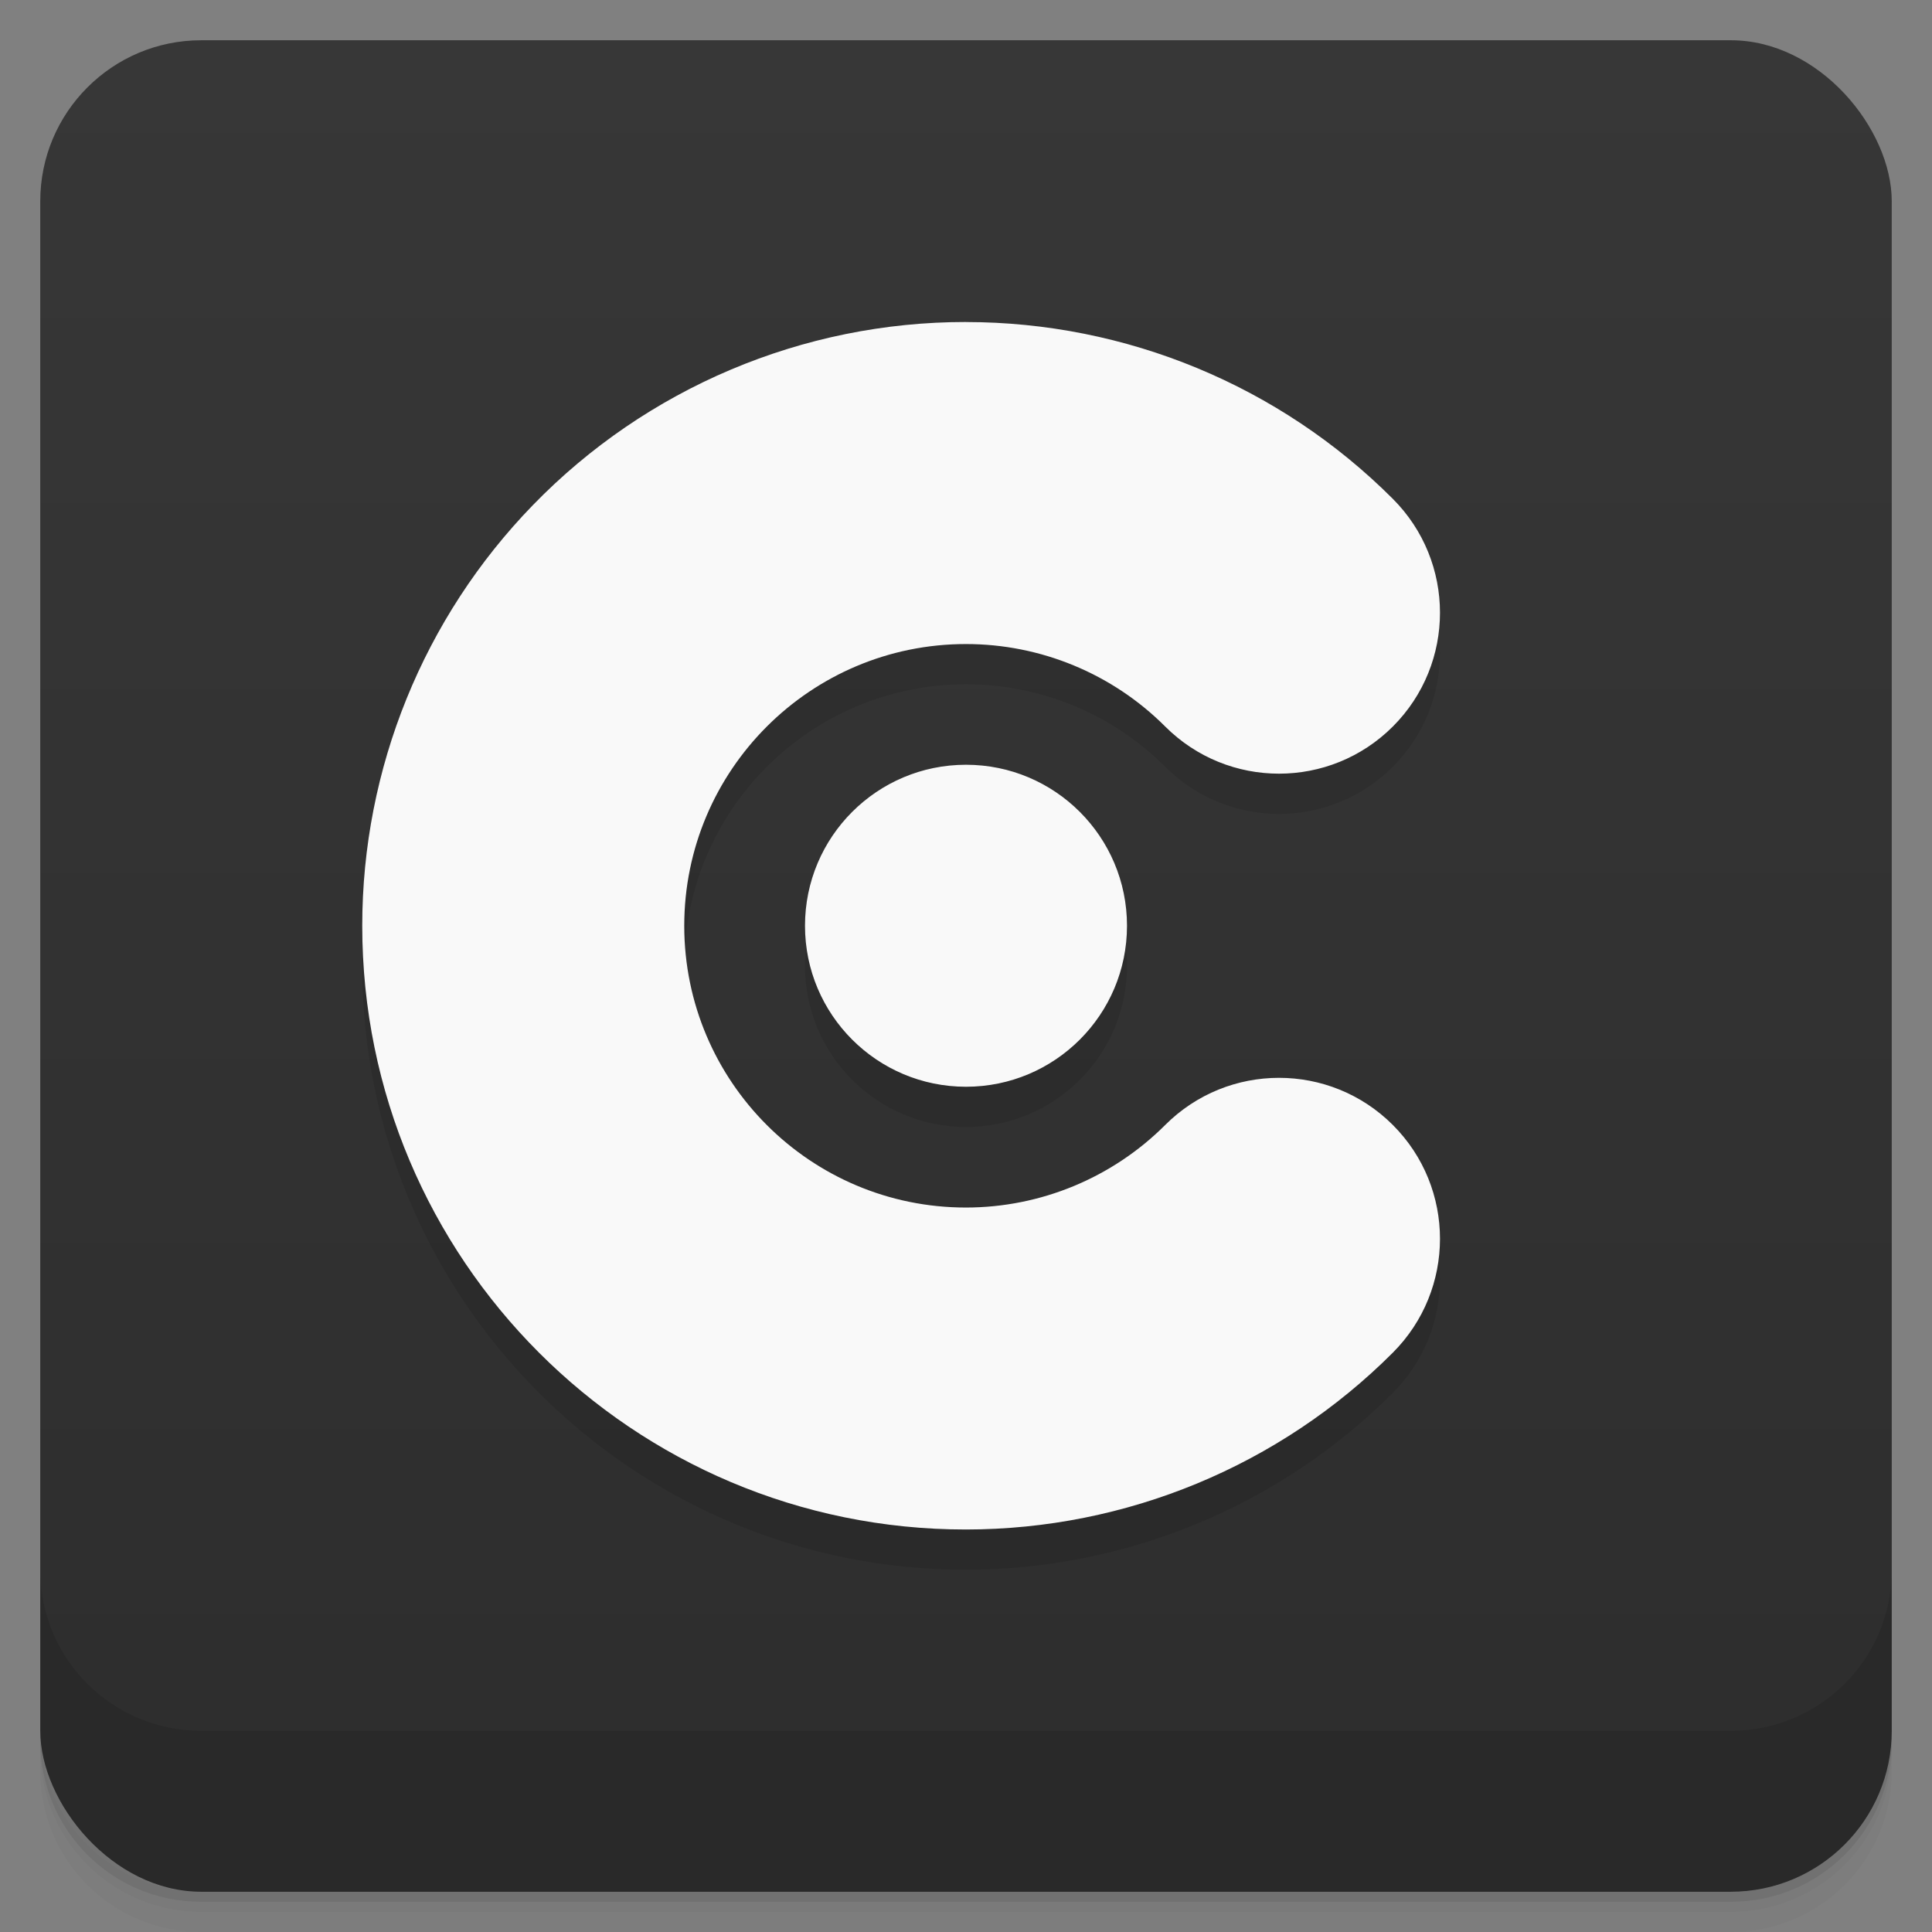 <svg version="1.1" viewBox="0 0 48 48" xmlns="http://www.w3.org/2000/svg">
 <rect x="0" y="0" width="48" height="48" fill="#808080" stroke="none"/>
 <defs>
  <linearGradient id="bg" x2="0" y1="1" y2="47" gradientUnits="userSpaceOnUse">
   <stop style="stop-color:#373737" offset="0"/>
   <stop style="stop-color:#2d2d2d" offset="1"/>
  </linearGradient>
 </defs>
 <path d="m1 43v0.25c0 2.216 1.784 4 4 4h38c2.216 0 4-1.784 4-4v-0.25c0 2.216-1.784 4-4 4h-38c-2.216 0-4-1.784-4-4zm0 0.5v0.5c0 2.216 1.784 4 4 4h38c2.216 0 4-1.784 4-4v-0.5c0 2.216-1.784 4-4 4h-38c-2.216 0-4-1.784-4-4z" style="opacity:.02"/>
 <path d="m1 43.25v0.25c0 2.216 1.784 4 4 4h38c2.216 0 4-1.784 4-4v-0.25c0 2.216-1.784 4-4 4h-38c-2.216 0-4-1.784-4-4z" style="opacity:.05"/>
 <path d="m1 43v0.25c0 2.216 1.784 4 4 4h38c2.216 0 4-1.784 4-4v-0.25c0 2.216-1.784 4-4 4h-38c-2.216 0-4-1.784-4-4z" style="opacity:.1"/>
 <rect x="1" y="1" width="46" height="46" rx="4" style="fill:url(#bg)"/>
 <path d="m1 39v4c0 2.216 1.784 4 4 4h38c2.216 0 4-1.784 4-4v-4c0 2.216-1.784 4-4 4h-38c-2.216 0-4-1.784-4-4z" style="opacity:.1"/>
 <path d="m24 9c-4.054-2e-3 -7.936 1.64-10.76 4.549-2.719 2.799-4.24 6.549-4.24 10.451-7.529e-4 8.285 6.715 15.003 15 15 3.977-2e-3 7.795-1.581 10.605-4.394 1.561-1.563 1.562-4.094 0-5.656s-4.094-1.562-5.656 0c-1.312 1.312-3.093 2.05-4.949 2.051-3.865 5.8e-4 -7-3.135-7-7s3.135-7 7-7c1.856 1.9e-4 3.637 0.736 4.949 2.049 1.562 1.562 4.094 1.562 5.656 0 1.562-1.562 1.561-4.093 0-5.656-2.811-2.813-6.628-4.391-10.605-4.393zm0 11c-2.209 0-4 1.791-4 4s1.791 4 4 4 4-1.791 4-4-1.791-4-4-4z" style="opacity:.1;paint-order:normal"/>
 <path d="m24 8c-4.054-2e-3 -7.936 1.64-10.76 4.549-2.719 2.799-4.24 6.549-4.24 10.451-7.53e-4 8.285 6.715 15.003 15 15 3.977-2e-3 7.795-1.581 10.605-4.394 1.561-1.563 1.562-4.094 0-5.656s-4.094-1.562-5.656 0c-1.312 1.312-3.093 2.05-4.949 2.051-3.865 5.8e-4 -7-3.135-7-7s3.135-7 7-7c1.856 1.9e-4 3.637 0.736 4.949 2.049 1.562 1.562 4.094 1.562 5.656 0 1.562-1.562 1.561-4.093 0-5.656-2.811-2.813-6.628-4.391-10.605-4.393zm0 11c-2.209 0-4 1.791-4 4s1.791 4 4 4 4-1.791 4-4-1.791-4-4-4z" style="fill:#f9f9f9;paint-order:normal"/>
</svg>
